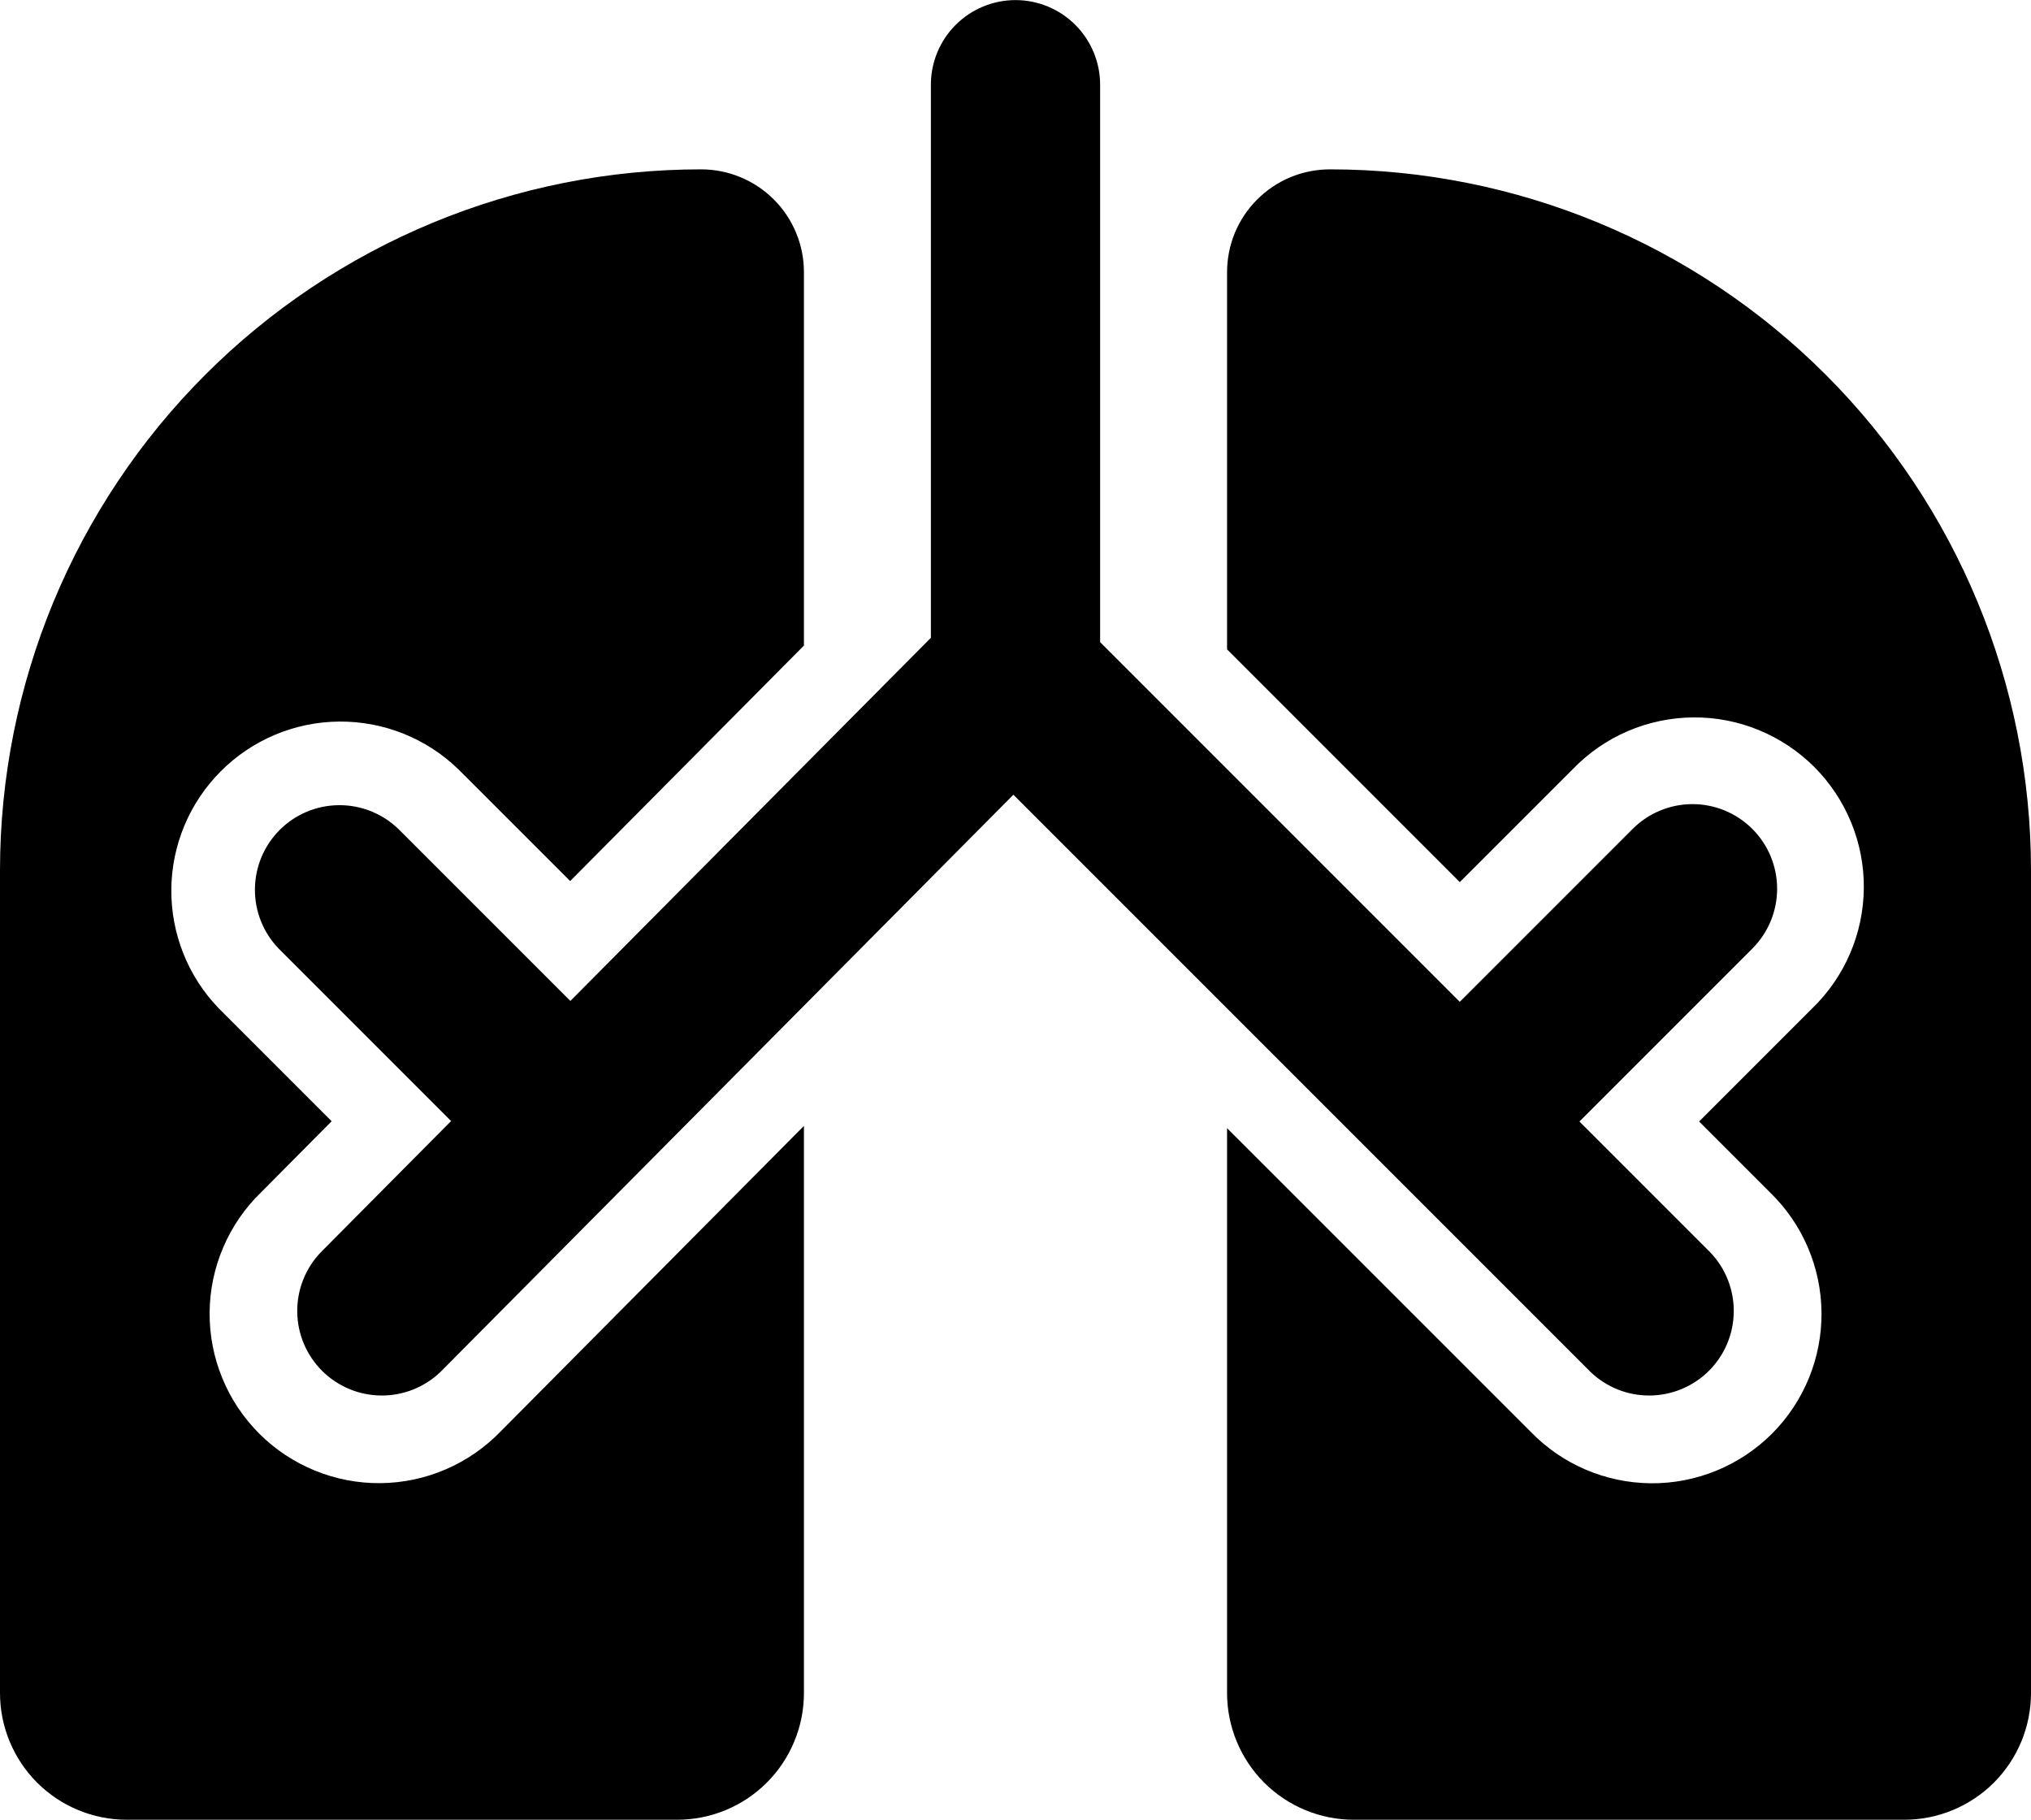 <svg width="48" height="43" viewBox="0 0 48 43" fill="none" xmlns="http://www.w3.org/2000/svg">
<g clip-path="url(#clip0_6013_52408)">
<path d="M19 26.606V40.006C19 40.399 18.923 40.789 18.772 41.152C18.622 41.516 18.401 41.846 18.123 42.124C17.845 42.403 17.515 42.623 17.151 42.774C16.788 42.924 16.398 43.002 16.005 43.002H2.995C2.201 43.002 1.439 42.686 0.877 42.125C0.316 41.563 0 40.801 0 40.007L0 20.569C-3.96351e-09 18.393 0.429 16.239 1.261 14.229C2.094 12.219 3.314 10.392 4.853 8.854C6.391 7.316 8.218 6.095 10.228 5.263C12.238 4.43 14.392 4.002 16.568 4.002C16.887 4.002 17.204 4.064 17.499 4.187C17.794 4.309 18.063 4.488 18.289 4.714C18.515 4.94 18.694 5.208 18.816 5.504C18.938 5.799 19 6.115 19 6.435V15.255L13.475 20.82L10.828 18.174C10.074 17.445 9.063 17.042 8.014 17.051C6.966 17.06 5.962 17.481 5.221 18.223C4.479 18.964 4.058 19.968 4.049 21.016C4.04 22.065 4.443 23.076 5.172 23.83L7.838 26.496L6.173 28.173C5.791 28.542 5.487 28.984 5.278 29.472C5.068 29.96 4.958 30.485 4.954 31.016C4.95 31.547 5.051 32.074 5.253 32.565C5.454 33.057 5.752 33.503 6.128 33.879C6.503 34.254 6.95 34.55 7.442 34.751C7.934 34.952 8.46 35.053 8.991 35.048C9.523 35.043 10.047 34.932 10.535 34.722C11.023 34.512 11.464 34.207 11.833 33.825L19 26.606ZM31.433 4.002C31.113 4.002 30.797 4.064 30.502 4.186C30.206 4.308 29.938 4.488 29.712 4.714C29.486 4.94 29.306 5.208 29.184 5.503C29.062 5.799 29 6.115 29 6.435V15.345L34.5 20.845L37.172 18.174C37.541 17.792 37.982 17.487 38.47 17.277C38.958 17.068 39.483 16.958 40.014 16.953C40.545 16.948 41.072 17.049 41.564 17.251C42.055 17.452 42.502 17.749 42.878 18.124C43.253 18.5 43.55 18.947 43.751 19.438C43.952 19.93 44.054 20.456 44.049 20.988C44.044 21.519 43.934 22.044 43.724 22.532C43.515 23.02 43.21 23.461 42.828 23.83L40.156 26.502L41.828 28.174C42.21 28.543 42.515 28.984 42.724 29.472C42.934 29.96 43.044 30.485 43.049 31.016C43.054 31.547 42.952 32.074 42.751 32.566C42.55 33.057 42.253 33.504 41.878 33.88C41.502 34.255 41.055 34.552 40.564 34.753C40.072 34.954 39.545 35.056 39.014 35.051C38.483 35.046 37.958 34.936 37.47 34.726C36.982 34.517 36.541 34.212 36.172 33.83L29 26.659V40.007C29 40.801 29.316 41.563 29.877 42.125C30.439 42.686 31.201 43.002 31.995 43.002H45.005C45.799 43.002 46.561 42.686 47.123 42.125C47.684 41.563 48 40.801 48 40.007V20.569C48 16.175 46.255 11.961 43.148 8.854C40.041 5.747 35.827 4.002 31.433 4.002ZM41.414 19.588C41.039 19.213 40.53 19.002 40 19.002C39.47 19.002 38.961 19.213 38.586 19.588L34.5 23.674L26 15.174V2.002C26 1.472 25.789 0.963 25.414 0.588C25.039 0.213 24.53 0.002 24 0.002C23.47 0.002 22.961 0.213 22.586 0.588C22.211 0.963 22 1.472 22 2.002V15.072L13.48 23.653L9.414 19.588C9.037 19.224 8.532 19.022 8.007 19.027C7.483 19.031 6.981 19.241 6.61 19.612C6.24 19.983 6.029 20.485 6.025 21.009C6.02 21.534 6.222 22.039 6.586 22.416L10.661 26.491L7.586 29.588C7.222 29.965 7.02 30.47 7.025 30.995C7.029 31.519 7.24 32.021 7.61 32.392C7.981 32.762 8.483 32.973 9.007 32.977C9.532 32.982 10.037 32.78 10.414 32.416L23.95 18.78L37.586 32.416C37.963 32.78 38.468 32.982 38.993 32.977C39.517 32.973 40.019 32.762 40.39 32.392C40.761 32.021 40.971 31.519 40.975 30.995C40.98 30.47 40.778 29.965 40.414 29.588L37.328 26.502L41.414 22.416C41.789 22.041 42 21.532 42 21.002C42 20.472 41.789 19.963 41.414 19.588Z" fill="black"/>
</g>
<defs>
<clipPath id="clip0_6013_52408">
<rect width="48" height="43" fill="white" transform="translate(0 0.002)"/>
</clipPath>
</defs>
</svg>
